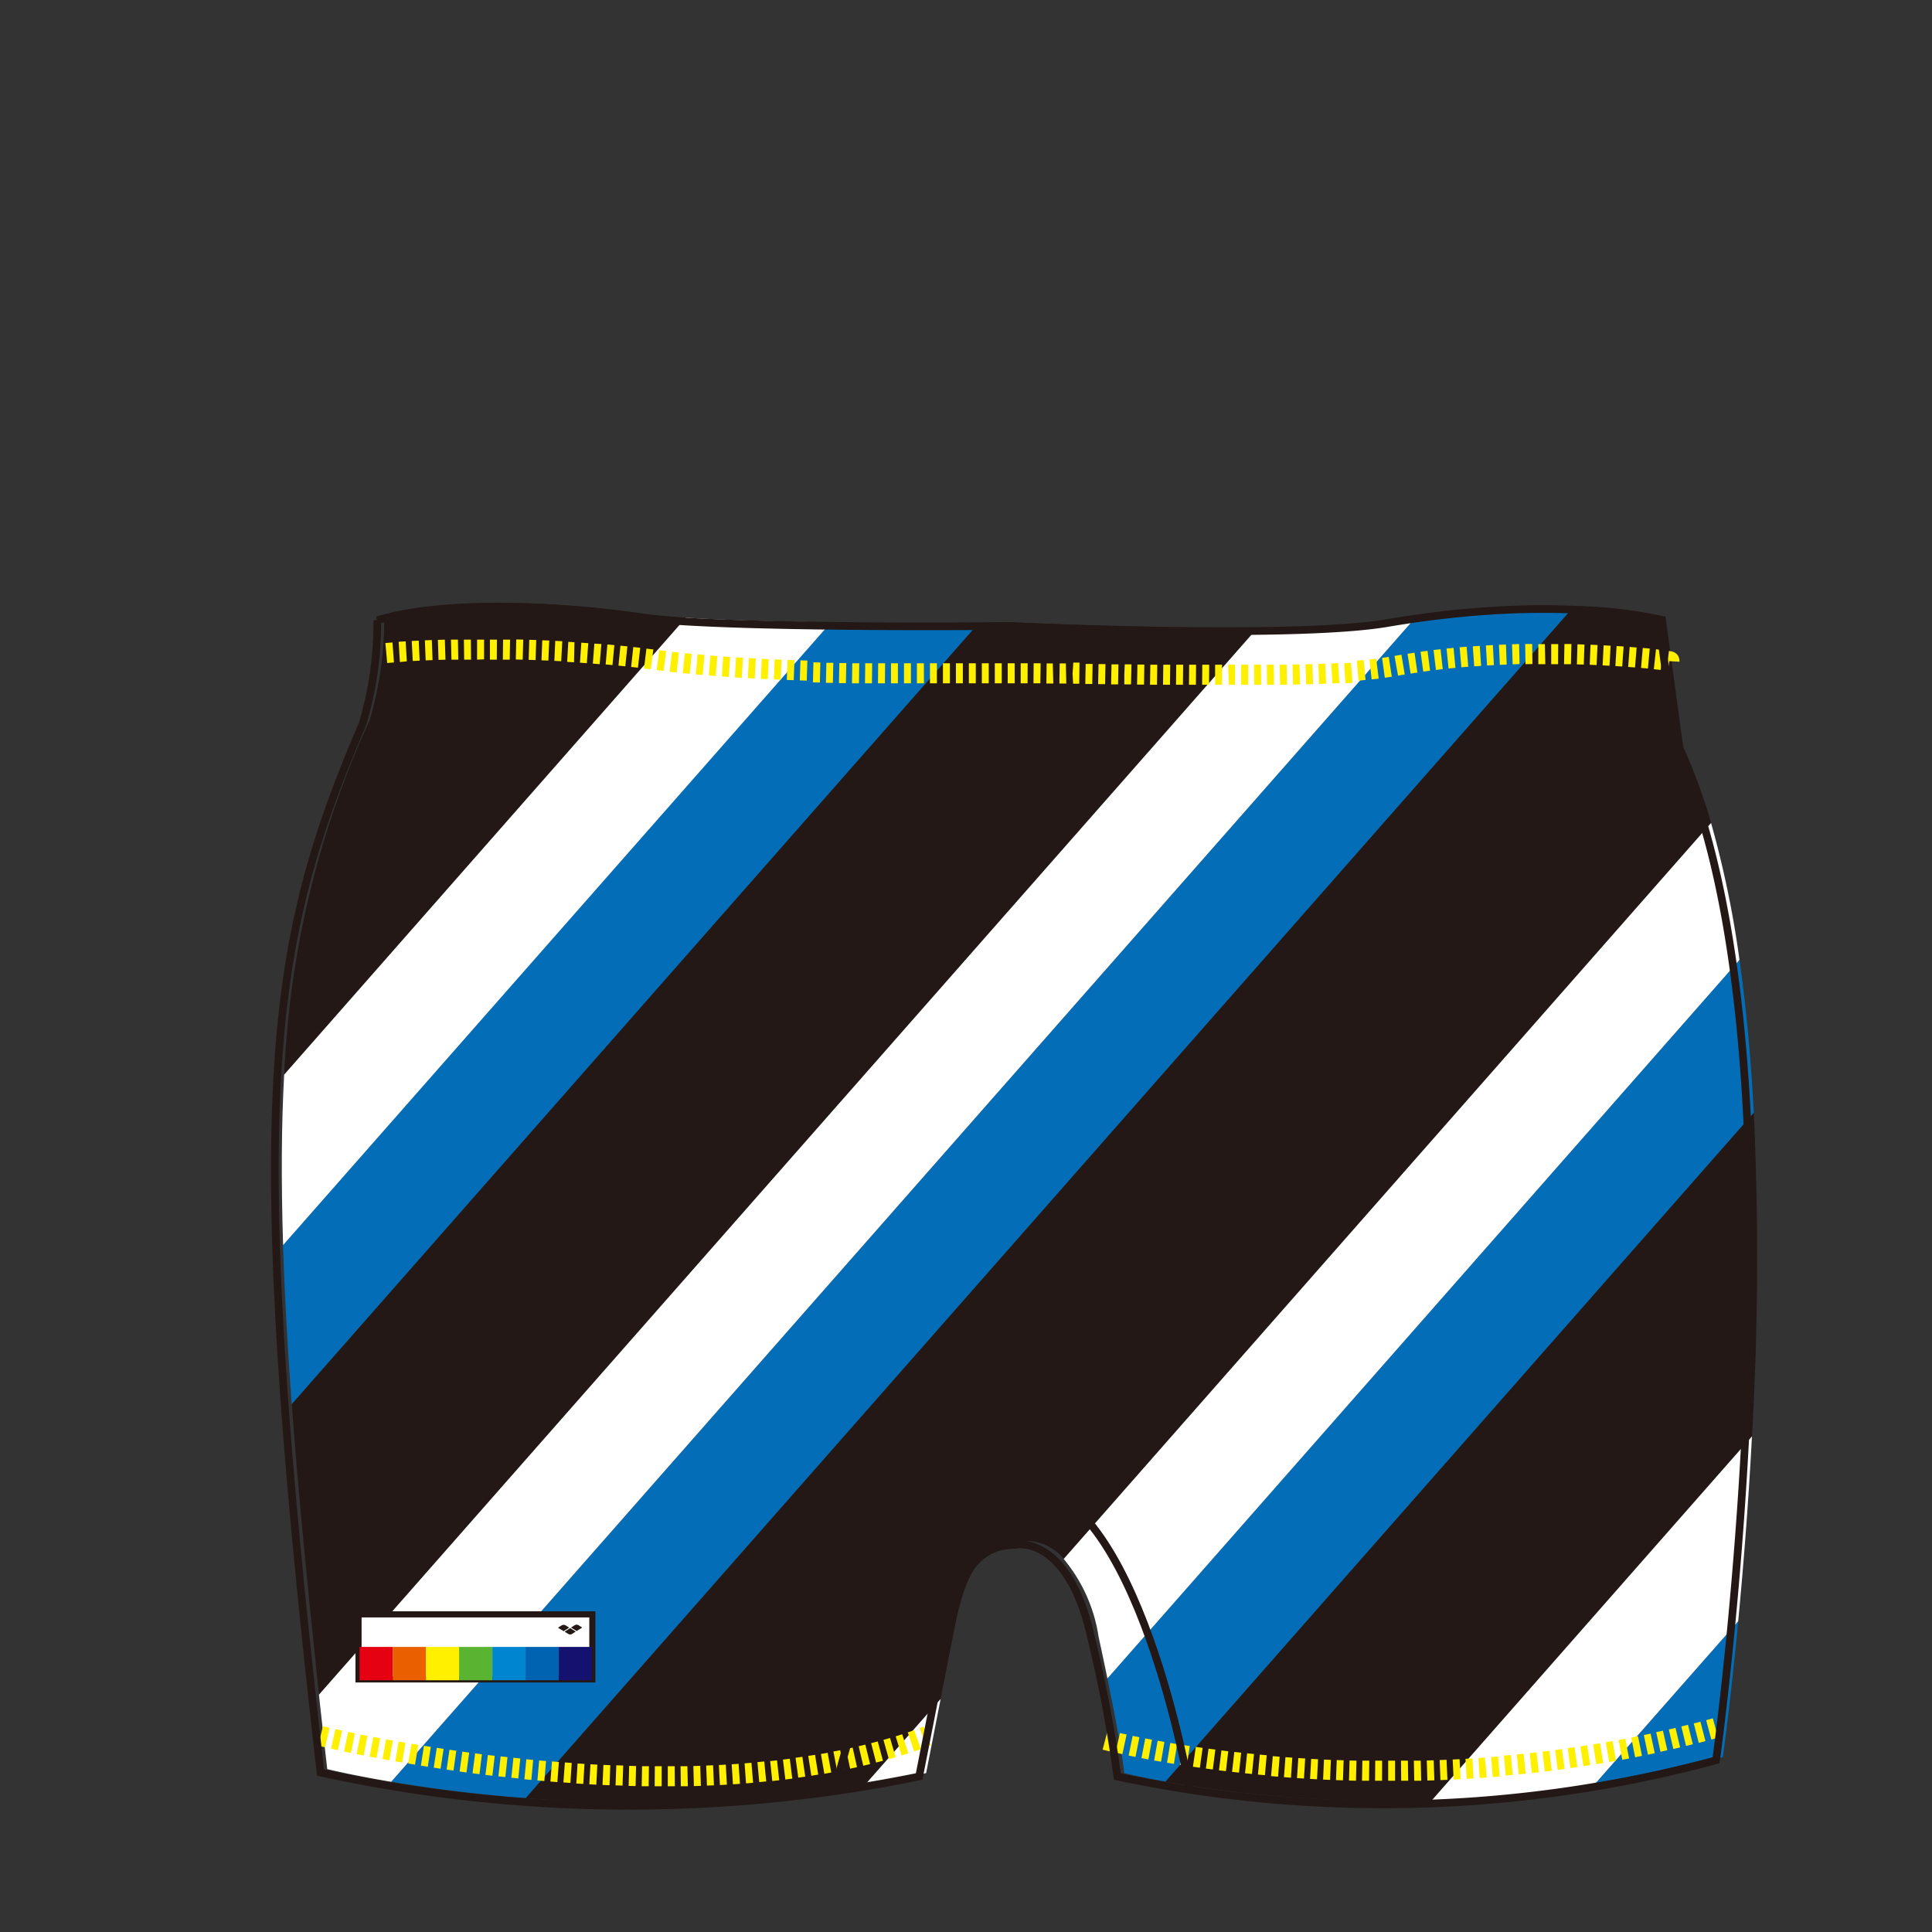 <svg xmlns="http://www.w3.org/2000/svg" viewBox="3 24 63 63"><rect x="3" y="24" width="63" height="63" fill="#333333" stroke="none"/><title>OAT-7067_back</title>
  <g id="a-color"><path d="M59.68,76.867l-4.7,5.344a37.026,37.026,0,0,0,4.2-.92S59.422,79.568,59.68,76.867Z" style="fill:#036eb7"/><path d="M49.2,44.09,15.759,82.1c1.108.187,2.611.4,4.385.532L54.338,43.763A28.744,28.744,0,0,0,49.2,44.09Z" style="fill:#036eb7"/><path d="M30.089,44.292,12.228,64.6c.05,1.562.145,3.281.285,5.194L34.927,44.31C33.781,44.315,31.955,44.316,30.089,44.292Z" style="fill:#036eb7"/><path d="M59.722,55.3,39.111,78.73c.5,2.423.548,3.088.548,3.088s.484.122,1.346.277L60.189,60.287C60.1,58.578,59.949,56.9,59.722,55.3Z" style="fill:#036eb7"/>
  </g>
  <g id="b-color"><path d="M60.189,60.287,41.005,82.1a43,43,0,0,0,8.684.611L60.13,70.838A102.22,102.22,0,0,0,60.189,60.287Z" style="fill:#231815"/><path d="M36.128,44.3s-.458,0-1.2.008L12.514,69.79c.2,2.73.5,5.854.89,9.472l30.608-34.8C40.323,44.5,36.128,44.3,36.128,44.3Z" style="fill:#231815"/><path d="M24,44.013c-2.6-.388-6.234-.565-8.471.1a11.547,11.547,0,0,1-.48,3.383,30.749,30.749,0,0,0-2.781,11.548l13.1-14.9C24.814,44.107,24.342,44.065,24,44.013Z" style="fill:#231815"/><path d="M57.888,48.359l-.578-4.25a14.256,14.256,0,0,0-2.972-.345L20.145,82.635A46.071,46.071,0,0,0,31.2,82.207l2.47-2.807c.169-.864.339-1.726.422-2.143.258-1.291.617-2.94,2.158-2.991a1.566,1.566,0,0,1,1.437.568l21.11-24A18.1,18.1,0,0,0,57.888,48.359Z" style="fill:#231815"/>
  </g>
  <g id="c-color"><path d="M33.2,81.818s.237-1.21.473-2.418L31.2,82.207C31.86,82.1,32.526,81.968,33.2,81.818Z" style="fill:#fff"/><path d="M58.795,50.836l-21.11,24a5.146,5.146,0,0,1,1.136,2.524c.111.513.207.965.29,1.373L59.722,55.3A32.326,32.326,0,0,0,58.795,50.836Z" style="fill:#fff"/><path d="M25.366,44.143l-13.1,14.9c-.09,1.621-.1,3.446-.035,5.558l17.861-20.3C28.385,44.27,26.651,44.226,25.366,44.143Z" style="fill:#fff"/><path d="M59.68,76.867c.161-1.687.329-3.756.449-6.029L49.69,82.706a41.17,41.17,0,0,0,5.29-.5Z" style="fill:#fff"/><path d="M48.453,44.208a32.678,32.678,0,0,1-4.441.259L13.4,79.262c.086.786.176,1.592.271,2.426,0,0,.764.191,2.085.414L49.2,44.09C48.953,44.126,48.706,44.164,48.453,44.208Z" style="fill:#fff"/>
  </g>
  <g id="d-color"><path d="M24.576,82.248h-.228l.005-.654h.224Zm.2,0,0-.654H25l.005.654Zm-.624,0-.227,0,.012-.654.223,0Zm1.049,0-.009-.654.223,0,.014.654Zm-1.475-.006-.227-.006.017-.654.225.006Zm1.9,0-.016-.654.223-.007.022.654ZM23.3,82.226l-.227-.008.024-.654.225.008Zm2.753,0-.025-.654.224-.009.029.654Zm-3.178-.011-.228-.01.03-.654.224.01Zm3.6-.007-.033-.653.224-.012.037.653Zm-4.03-.012-.228-.012.037-.653.224.012Zm4.456-.012-.041-.653.224-.015.045.653Zm-4.882-.012-.226-.014.041-.653.225.014Zm5.309-.018L27.28,81.5l.224-.018.054.652ZM21.6,82.139l-.228-.016.048-.652.223.016Zm6.158-.027-.059-.652.223-.021.064.651Zm-6.583,0-.227-.018L21,81.438l.224.018Zm-.425-.035-.226-.02.058-.652.224.02Zm7.433,0-.068-.651.222-.024.073.65Zm-7.856-.036-.227-.022.063-.651.223.021Zm8.282-.013-.078-.65.222-.028.083.649ZM19.9,81.993l-.226-.024.068-.651.224.024Zm9.131-.026-.089-.648.222-.032.094.647Zm-9.553-.019-.226-.025.073-.65.224.025Zm9.978-.043-.1-.647.221-.035.105.645Zm-10.4,0-.226-.027.079-.65.223.027Zm-.421-.052-.226-.029.084-.649.222.028Zm11.246-.013-.112-.645.22-.039.117.644Zm-11.669-.042-.225-.031.089-.648.223.03ZM30.3,81.758l-.123-.643.22-.043.128.641Zm-12.512-.022-.225-.032.094-.647.222.032Zm-.421-.061-.224-.034.1-.647.223.034Zm13.355,0-.136-.64.218-.048.142.638ZM16.95,81.61l-.225-.036.1-.646.222.035Zm14.2-.032L31,80.942l.217-.052.156.635Zm-14.616-.035-.224-.037.107-.645.222.037Zm15.035-.068-.163-.633.216-.057.17.631Zm-15.454,0-.224-.039L16,80.789l.222.039Zm-.419-.074-.224-.041.118-.643.221.04Zm16.289-.036-.177-.63.214-.062.185.627Zm-16.708-.041-.224-.042.123-.643.221.042Zm-.418-.08L14.63,81.2l.128-.641.221.044Zm17.54,0-.192-.625.212-.067.2.622Zm-17.957-.082-.224-.047.134-.64.22.046Zm18.368-.051-.208-.62.21-.073.216.617ZM14.018,81.07l-.222-.049.141-.639.22.048Zm-.417-.093-.226-.053.155-.635.217.051Zm19.612-.014-.225-.614.131-.049.231.612Z" style="fill:#fff000"/><path d="M48.267,82.067v-.654h.224l0,.654Zm-.2,0-.228,0,.006-.654.224,0Zm.624,0-.006-.654.224,0,.01.654Zm-1.049,0-.229,0,.013-.654.224,0Zm1.475,0-.013-.654.224,0,.016.654Zm-1.9,0-.228-.006.019-.654.224.006Zm2.328-.006-.019-.654.224-.007.023.654Zm-2.753-.006-.227-.008.024-.654.225.008Zm3.179-.008-.025-.654.224-.009.029.654Zm-3.6-.007-.227-.01.03-.653.225.01Zm4.03-.011-.031-.653.224-.012.036.653Zm-4.455-.009-.227-.012.037-.653.224.012Zm4.88-.014-.038-.653.224-.014.041.653Zm-5.306-.01-.227-.015.043-.653.224.014Zm5.731-.017-.044-.653.209-.015.038.325.023.326Zm-6.155-.011-.228-.017.049-.652.223.016Zm6.58-.02-.051-.652.224-.018.054.652Zm-7-.012-.228-.019.056-.652.223.019ZM52.1,81.9l-.057-.652.223-.02.062.651Zm-7.853-.013-.227-.021.061-.651.224.021Zm8.278-.027-.065-.651.223-.023.068.651Zm-8.7-.013-.226-.023.068-.651.224.023Zm9.127-.031-.07-.65.222-.025.075.65Zm-9.55-.013-.226-.025.074-.65.223.025Zm9.973-.035-.077-.65.222-.027.082.649Zm-10.4-.013-.226-.027.08-.649.223.027Zm10.819-.04-.084-.649.222-.03.089.648ZM42.548,81.7l-.226-.03.087-.648.222.029Zm11.664-.045-.091-.648.222-.032.094.647Zm-12.086-.012-.226-.032.094-.647.222.032Zm12.508-.05-.1-.647.221-.034.1.646ZM41.7,81.583l-.225-.035.1-.646.222.034Zm13.352-.055-.1-.646.221-.037.108.645Zm-13.772-.011-.225-.037.107-.645.222.037Zm14.193-.06-.111-.645.22-.039.116.644Zm-14.613-.01-.225-.04.115-.644.22.039ZM55.9,81.382l-.119-.643L56,80.7l.122.643Zm-15.454-.01-.224-.042.123-.643.22.042Zm15.873-.07-.126-.642.22-.044.13.641Zm-16.292-.011-.224-.045.132-.641.219.045Zm16.71-.074-.133-.64.219-.046.137.64ZM39.6,81.2l-.224-.05.143-.638.218.048Zm17.547-.077-.14-.639.219-.049.143.638ZM39.183,81.11c-.15-.035-.228-.056-.228-.056l.165-.633s.075.02.213.052Zm18.382-.077-.147-.637.218-.051.151.636Zm.415-.1-.154-.636.217-.054.158.635Zm.414-.1-.162-.634.217-.056.164.633Zm.411-.108-.169-.632.217-.059.172.631Z" style="fill:#fff000"/><path d="M43.072,46.329l-.025-.654h.226v.654Zm-.223,0h-.226l0-.654h.226Zm.623,0,0-.654H43.7l0,.654Zm-1.046,0H42.2l.005-.654h.225Zm1.471,0-.005-.654.225,0,.008.654Zm-1.9,0-.226,0,.006-.654.225,0Zm2.32,0-.009-.654.226,0,.01.654Zm-2.743,0-.226,0,.008-.654.225,0Zm-.423,0-.226,0,.009-.654.225,0Zm3.591,0-.013-.654.225,0,.015.654Zm-4.014,0-.227,0,.01-.654.226,0Zm4.438-.005-.017-.654.225-.006.019.654Zm-4.861,0-.227,0,.012-.654.225,0Zm-.424-.007-.218,0,0-.327.014-.327.219,0Zm5.711,0-.023-.654.224-.008.026.654Zm-6.133,0-.227,0,.013-.654.225,0Zm-.423-.008-.227,0,.013-.654.225,0Zm6.981-.005-.029-.654.224-.01.032.653Zm-7.4,0-.227,0,.013-.654.225,0Zm-.424-.008-.2,0-.018-.327L38,45.606l.2,0Zm-.422-.008-.226,0,.01-.654.2,0Zm8.676,0-.036-.653.224-.013.04.653Zm-9.1,0-.226,0,.009-.654.2,0Zm-.422-.006-.225,0,.006-.654.227,0Zm-3.6,0v-.654h.226v.654Zm.423,0v-.654h.226v.654Zm-.62,0H32.9v-.654h.226Zm1.043,0v-.654h.226v.654Zm-1.467,0h-.226l0-.654h.226Zm1.889,0v-.654h.226l0,.654Zm1.914,0h-.224l0-.654h.228Zm-1.491,0v-.654h.225l0,.654Zm-2.736,0h-.226l0-.654h.226Zm3.159,0v-.654h.226l0,.654Zm.648,0H35.86v-.654h.226Zm-4.231,0-.226,0,.006-.654.226,0Zm-.424,0-.226,0,.008-.654.226,0Zm15.443,0-.045-.653.223-.016.049.652Zm-15.866,0-.227,0,.01-.654.226,0Zm-.425-.007-.227,0,.013-.654.226,0Zm-.425-.008-.227,0,.015-.654.226,0Zm-.424-.01-.227-.006.017-.654.225.006ZM47.3,46.194l-.056-.652.222-.02.063.651Zm-17.993,0-.227-.007.022-.654.225.007Zm-.424-.014-.226-.008.024-.654.225.008Zm-.424-.016-.226-.009.028-.654.225.009Zm19.268-.009-.07-.65.22-.025.08.649Zm-19.691-.009-.226-.011.031-.653.225.011Zm-.423-.021-.228-.012.037-.653.224.012Zm-.425-.024-.226-.014.04-.653.225.014Zm20.969,0-.089-.648.217-.033.1.646Zm-21.393-.027-.226-.016.045-.652.225.015Zm-.424-.03-.227-.018.052-.652.224.017Zm22.248-.012-.115-.644.226-.039.108.645Zm-22.673-.022-.226-.02.058-.652.224.02Zm-.424-.038-.226-.023.066-.651.224.022Zm14.174-.007.006-.327Zm9.333,0-.1-.646.227-.035.095.647Zm-11.025-.029.006-.327Zm-12.908-.005-.227-.026.075-.65.223.025ZM49.411,45.9l-.089-.648.228-.03.082.649Zm-24.769-.022-.228-.029L24.5,45.2l.221.028Zm32.75-.006-.049-.006.039-.321.054,0Zm-7.568-.026-.078-.65.228-.026.072.65Zm7.327,0-.222-.024L57,45.171l.228.024-.037.337-.074,0,.074,0Zm-32.931-.02L24,45.8l.079-.65.226.028ZM56.736,45.8l-.224-.02.057-.652.227.021Zm-6.5,0-.066-.651.228-.023.062.651Zm-26.434-.027-.222-.025.071-.65.226.026Zm32.514-.008-.223-.017.048-.652.227.018Zm-5.663-.005-.056-.652.228-.019.052.652Zm5.245-.026-.223-.015.04-.653.229.015ZM23.39,45.728l-.223-.023.065-.651.226.023Zm27.683,0-.047-.652.228-.016.043.653Zm4.41-.019-.224-.012.033-.653.228.012ZM51.491,45.7l-.038-.653.228-.012.033.653Zm3.572-.013-.224-.01.026-.654.228.01Zm-32.091,0-.223-.02.057-.652.227.021Zm28.936-.007-.029-.654.228-.009.024.654Zm2.737-.009-.225-.007.019-.654.228.007Zm-2.319-.007-.02-.654L52.536,45l.015.654Zm1.9-.006-.224,0L54.014,45l.228,0Zm-1.481,0L52.734,45l.228,0,.008.654Zm1.062,0-.224,0,0-.654.228,0Zm-31.253,0-.223-.018.051-.652L22.61,45Zm30.609,0,0-.654h.212l.016.654Zm-31.027-.032-.224-.016.044-.653.227.016Zm-6.51-.006-.059-.652.231-.018.048.652Zm6.092-.023-.224-.014.038-.653.2.012Zm-5.678-.008L16,44.927l.228-.014.038.653Zm41.722-.01-.38-.024.04-.328C57.756,45.258,57.768,45.5,57.763,45.569ZM21.3,45.562l-.224-.012.031-.653.228.012Zm-4.84-.008-.034-.653.228-.011.03.654Zm4.421-.013-.224-.009.026-.654.227.009Zm-4-.007-.027-.654.227-.009.024.654Zm3.583-.01-.225-.007.02-.654.227.007ZM17.3,45.519l-.021-.654.227-.007.02.654Zm2.744-.008-.224-.005.014-.654.228.005Zm-2.323,0-.016-.654.228,0,.011.654Zm1.9,0-.224,0,.008-.654.228,0Zm-1.485,0-.009-.654.227,0,.006.654Zm1.064,0h-.224l0-.654h.228Zm-.643,0,0-.654h.228V45.5Z" style="fill:#fff000"/>
  </g>
  
  <defs>
    <path id="maskpath" d="M13.457,81.8a47.576,47.576,0,0,0,19.583.13s.7-3.56.9-4.562c.259-1.291.619-2.941,2.165-2.991,0,0,1.807-.467,2.581,3.092a42.828,42.828,0,0,1,.841,4.46A41.971,41.971,0,0,0,59.109,81.4s3.243-23.081-1.3-32.933l-.58-4.251s-3.186-.869-8.886.1c-3.15.531-12.364.094-12.364.094s-9.561.1-12.171-.288-6.254-.565-8.5.1a11.513,11.513,0,0,1-.482,3.383C11.735,54.8,10.941,59.829,13.457,81.8Z"></path>
  </defs>
  <clipPath id="clippath">
    <use xmlns:xlink="http://www.w3.org/1999/xlink" xlink:href="#maskpath" style="overflow:visible;"></use>
  </clipPath>
  <g class="mark-group">
  <g id="mark-k" style="clip-path:url(#clippath); opacity: 0;">
    <image height="18%" width="100%" xmlns:xlink="http://www.w3.org/1999/xlink" xlink:href="https://mark.arena-jp.com/simulation/servlet/MarkSample2?bcol=&amp;pos=K&amp;font=111&amp;col=YEL&amp;mark=ABCDEFGHIJKLMNOP" transform="matrix(1 0 0 1 4 53 )"></image>
  </g>
  <g id="mark-z" style="clip-path:url(#clippath); opacity: 0;">
    <image height="10%" width="100%" xmlns:xlink="http://www.w3.org/1999/xlink" xlink:href="https://mark.arena-jp.com/simulation/servlet/MarkSample2?bcol=R159&amp;pos=Z&amp;font=111&amp;col=ENJ&amp;mark=ABCDEFGH" transform="matrix(1 0 0 1 8 53 ), rotate(-30)"></image>
    <image height="10%" width="100%" xmlns:xlink="http://www.w3.org/1999/xlink" xlink:href="https://mark.arena-jp.com/simulation/servlet/MarkSample2?bcol=R159&amp;pos=Z&amp;font=111&amp;col=ENJ&amp;mark=ABCDEFGH" transform="matrix(1 0 0 1 14 57 ), rotate(60)"></image>
    <image height="10%" width="100%" xmlns:xlink="http://www.w3.org/1999/xlink" xlink:href="https://mark.arena-jp.com/simulation/servlet/MarkSample2?bcol=R159&amp;pos=Z&amp;font=111&amp;col=ENJ&amp;mark=ABCDEFGH" transform="matrix(1 0 0 1 -14 34 ), rotate(20)"></image>
    <image height="10%" width="100%" xmlns:xlink="http://www.w3.org/1999/xlink" xlink:href="https://mark.arena-jp.com/simulation/servlet/MarkSample2?bcol=R159&amp;pos=Z&amp;font=111&amp;col=ENJ&amp;mark=ABCDEFGH" transform="matrix(1 0 0 1 23 50 ), rotate(-10)"></image>
    <image height="10%" width="100%" xmlns:xlink="http://www.w3.org/1999/xlink" xlink:href="https://mark.arena-jp.com/simulation/servlet/MarkSample2?bcol=R159&amp;pos=Z&amp;font=111&amp;col=ENJ&amp;mark=ABCDEFGH" transform="matrix(1 0 0 1 25 31 ), rotate(55)"></image>
    <image height="10%" width="100%" xmlns:xlink="http://www.w3.org/1999/xlink" xlink:href="https://mark.arena-jp.com/simulation/servlet/MarkSample2?bcol=R159&amp;pos=Z&amp;font=111&amp;col=ENJ&amp;mark=ABCDEFGH" transform="matrix(1 0 0 1 38 72 ), rotate(-34)"></image>
    <image height="10%" width="100%" xmlns:xlink="http://www.w3.org/1999/xlink" xlink:href="https://mark.arena-jp.com/simulation/servlet/MarkSample2?bcol=R159&amp;pos=Z&amp;font=111&amp;col=ENJ&amp;mark=ABCDEFGH" transform="matrix(1 0 0 1 -21 60 ), rotate(-5)"></image>
    <image height="10%" width="100%" xmlns:xlink="http://www.w3.org/1999/xlink" xlink:href="https://mark.arena-jp.com/simulation/servlet/MarkSample2?bcol=R159&amp;pos=Z&amp;font=111&amp;col=ENJ&amp;mark=ABCDEFGH" transform="matrix(1 0 0 1 -7 80 ), rotate(-28)"></image>
    <image height="10%" width="100%" xmlns:xlink="http://www.w3.org/1999/xlink" xlink:href="https://mark.arena-jp.com/simulation/servlet/MarkSample2?bcol=R159&amp;pos=Z&amp;font=111&amp;col=ENJ&amp;mark=ABCDEFGH" transform="matrix(1 0 0 1 8 74 ), rotate(-5)"></image>
    <image height="10%" width="100%" xmlns:xlink="http://www.w3.org/1999/xlink" xlink:href="https://mark.arena-jp.com/simulation/servlet/MarkSample2?bcol=R159&amp;pos=Z&amp;font=111&amp;col=ENJ&amp;mark=ABCDEFGH" transform="matrix(1 0 0 1 26 101 ), rotate(-40)"></image>
    <image height="10%" width="100%" xmlns:xlink="http://www.w3.org/1999/xlink" xlink:href="https://mark.arena-jp.com/simulation/servlet/MarkSample2?bcol=R159&amp;pos=Z&amp;font=111&amp;col=ENJ&amp;mark=ABCDEFGH" transform="matrix(1 0 0 1 -28 70 ), rotate(10)"></image>
  </g>
  <g id="mark-x" style="clip-path:url(#clippath); opacity: 0;">

    <image height="20%" width="202%" xmlns:xlink="http://www.w3.org/1999/xlink" xlink:href="https://mark.arena-jp.com/simulation/servlet/MarkSample2?bcol=&amp;pos=X&amp;font=106&amp;col=PPL&amp;mark=ABCDEFGH" transform="matrix(1 0 0 1 0 45 ), rotate(0)"></image>

    <image height="20%" width="202%" xmlns:xlink="http://www.w3.org/1999/xlink" xlink:href="https://mark.arena-jp.com/simulation/servlet/MarkSample2?bcol=&amp;pos=X&amp;font=106&amp;col=PPL&amp;mark=ABCDEFGH" transform="matrix(1 0 0 1 10 60 ), rotate(0)"></image>

    <image height="20%" width="202%" xmlns:xlink="http://www.w3.org/1999/xlink" xlink:href="https://mark.arena-jp.com/simulation/servlet/MarkSample2?bcol=&amp;pos=X&amp;font=106&amp;col=PPL&amp;mark=ABCDEFGH" transform="matrix(1 0 0 1 0 75 ), rotate(0)"></image>

  </g>
  <g id="mark-y" style="clip-path:url(#clippath); opacity: 0;">      
    <image height="20%" width="202%" xmlns:xlink="http://www.w3.org/1999/xlink" xlink:href="https://mark.arena-jp.com/simulation/servlet/MarkSample2?bcol=R159&amp;pos=X&amp;font=106&amp;col=ORG&amp;mark=ABCDEFGH" transform="matrix(1 0 0 1 -20 84), rotate(-49)"></image>

    <image height="20%" width="202%" xmlns:xlink="http://www.w3.org/1999/xlink" xlink:href="https://mark.arena-jp.com/simulation/servlet/MarkSample2?bcol=R159&amp;pos=X&amp;font=106&amp;col=ORG&amp;mark=ABCDEFGH" transform="matrix(1 0 0 1 -16 100), rotate(-49)"></image>

    <image height="20%" width="202%" xmlns:xlink="http://www.w3.org/1999/xlink" xlink:href="https://mark.arena-jp.com/simulation/servlet/MarkSample2?bcol=R159&amp;pos=X&amp;font=106&amp;col=ORG&amp;mark=ABCDEFGH" transform="matrix(1 0 0 1 1 103), rotate(-49)"></image>

    <image height="20%" width="202%" xmlns:xlink="http://www.w3.org/1999/xlink" xlink:href="https://mark.arena-jp.com/simulation/servlet/MarkSample2?bcol=R159&amp;pos=X&amp;font=106&amp;col=ORG&amp;mark=ABCDEFGH" transform="matrix(1 0 0 1 6 120), rotate(-49)"></image>
  </g>
</g>
  
  <g id="no-change">
  <path d="M13.452,81.8a47.279,47.279,0,0,0,19.52.13s.7-3.56.895-4.561c.258-1.291.617-2.94,2.158-2.991,0,0,1.8-.467,2.572,3.092a42.949,42.949,0,0,1,.838,4.46A41.709,41.709,0,0,0,58.959,81.4s3.233-23.08-1.293-32.932l-.578-4.25s-3.176-.869-8.857.1c-3.14.531-12.325.094-12.325.094s-9.531.1-12.132-.288-6.234-.565-8.471.1a11.547,11.547,0,0,1-.48,3.383C11.737,54.8,10.945,59.83,13.452,81.8Z" style="fill:none;stroke:#231815;stroke-width:0.25px"/><rect x="14.691" y="76.642" width="7.625" height="2.121" style="fill:#fff;stroke:#231815;stroke-width:0.2px"/><path d="M21.439,77a.111.111,0,0,0-.059-.016.117.117,0,0,0-.059.016c-.013,0-.125.08-.125.08l.184.11.181-.114S21.448,77,21.439,77" style="fill:#231815;fill-rule:evenodd"/><path d="M21.863,76.994a.154.154,0,0,0-.059-.016.191.191,0,0,0-.061.016c-.01.008-.124.079-.124.079l.185.112.182-.112-.123-.079" style="fill:#231815;fill-rule:evenodd"/><path d="M21.411,77.207l.121.074a.133.133,0,0,0,.061.017.1.1,0,0,0,.058-.017l.123-.078-.181-.112Z" style="fill:#231815;fill-rule:evenodd"/><rect x="14.724" y="77.704" width="1.084" height="1.087" style="fill:#e50012"/><rect x="15.808" y="77.704" width="1.082" height="1.087" style="fill:#ea6000"/><rect x="16.89" y="77.704" width="1.081" height="1.087" style="fill:#fff000"/><rect x="17.971" y="77.704" width="1.084" height="1.087" style="fill:#5bb431"/><rect x="19.055" y="77.704" width="1.083" height="1.087" style="fill:#0085d0"/><rect x="20.137" y="77.704" width="1.084" height="1.087" style="fill:#0063b1"/><rect x="21.221" y="77.704" width="1.081" height="1.087" style="fill:#15126f"/><path d="M30.212,82.435s2.343-10.2,6.123-10.07,5.457,10.011,5.457,10.011" style="fill:none;stroke:#231815;stroke-miterlimit:10;stroke-width:0.25px"/><line x1="36.041" y1="74.493" x2="36.112" y2="72.358" style="fill:none;stroke:#231815;stroke-miterlimit:10;stroke-width:0.25px"/></g></svg>